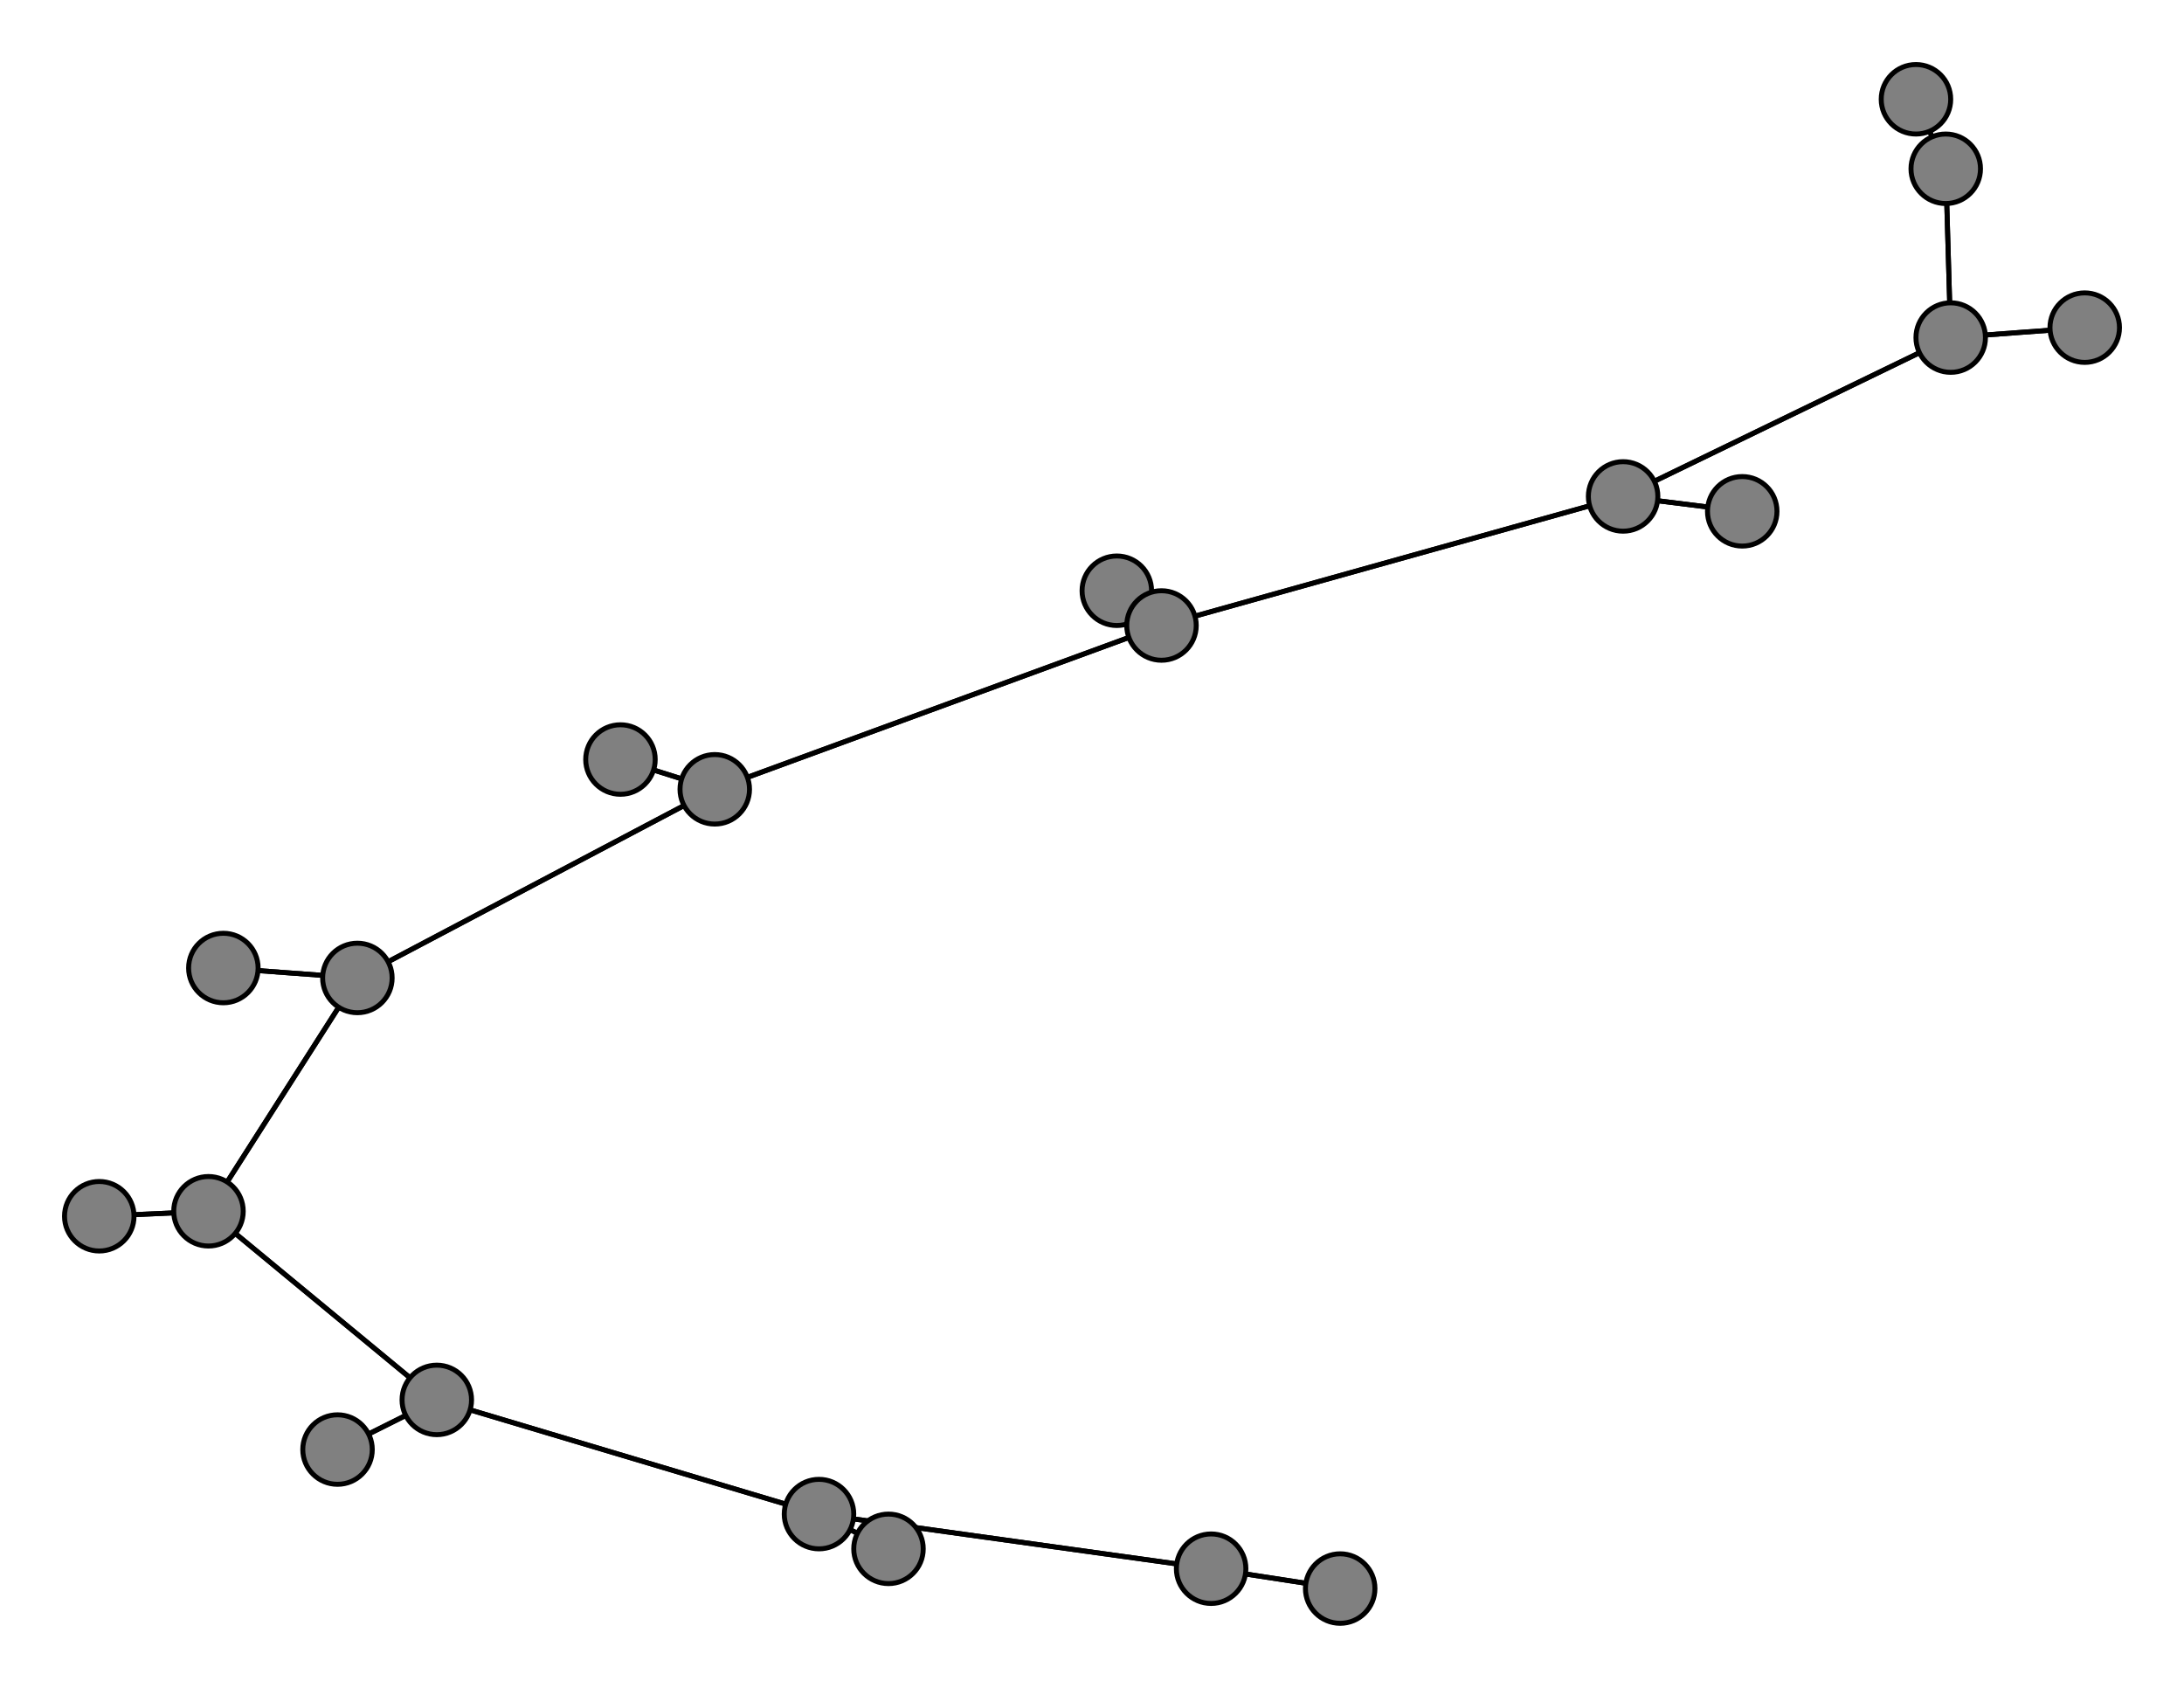 <svg width="440" height="340" xmlns="http://www.w3.org/2000/svg">
<path stroke-width="1" stroke="black" d="M 270 320 244 316"/>
<path stroke-width="1" stroke="black" d="M 144 159 125 153"/>
<path stroke-width="1" stroke="black" d="M 144 159 234 126"/>
<path stroke-width="1" stroke="black" d="M 225 119 234 126"/>
<path stroke-width="1" stroke="black" d="M 234 126 144 159"/>
<path stroke-width="1" stroke="black" d="M 234 126 225 119"/>
<path stroke-width="1" stroke="black" d="M 234 126 327 100"/>
<path stroke-width="1" stroke="black" d="M 351 103 327 100"/>
<path stroke-width="1" stroke="black" d="M 327 100 234 126"/>
<path stroke-width="1" stroke="black" d="M 327 100 351 103"/>
<path stroke-width="1" stroke="black" d="M 327 100 393 68"/>
<path stroke-width="1" stroke="black" d="M 420 66 393 68"/>
<path stroke-width="1" stroke="black" d="M 393 68 327 100"/>
<path stroke-width="1" stroke="black" d="M 393 68 420 66"/>
<path stroke-width="1" stroke="black" d="M 393 68 392 34"/>
<path stroke-width="1" stroke="black" d="M 386 20 392 34"/>
<path stroke-width="1" stroke="black" d="M 144 159 72 197"/>
<path stroke-width="1" stroke="black" d="M 125 153 144 159"/>
<path stroke-width="1" stroke="black" d="M 72 197 144 159"/>
<path stroke-width="1" stroke="black" d="M 72 197 45 195"/>
<path stroke-width="1" stroke="black" d="M 244 316 270 320"/>
<path stroke-width="1" stroke="black" d="M 244 316 165 305"/>
<path stroke-width="1" stroke="black" d="M 179 312 165 305"/>
<path stroke-width="1" stroke="black" d="M 165 305 244 316"/>
<path stroke-width="1" stroke="black" d="M 165 305 179 312"/>
<path stroke-width="1" stroke="black" d="M 165 305 88 282"/>
<path stroke-width="1" stroke="black" d="M 68 292 88 282"/>
<path stroke-width="1" stroke="black" d="M 392 34 393 68"/>
<path stroke-width="1" stroke="black" d="M 88 282 165 305"/>
<path stroke-width="1" stroke="black" d="M 88 282 42 244"/>
<path stroke-width="1" stroke="black" d="M 20 245 42 244"/>
<path stroke-width="1" stroke="black" d="M 42 244 88 282"/>
<path stroke-width="1" stroke="black" d="M 42 244 20 245"/>
<path stroke-width="1" stroke="black" d="M 42 244 72 197"/>
<path stroke-width="1" stroke="black" d="M 45 195 72 197"/>
<path stroke-width="1" stroke="black" d="M 72 197 42 244"/>
<path stroke-width="1" stroke="black" d="M 88 282 68 292"/>
<path stroke-width="1" stroke="black" d="M 392 34 386 20"/>
<circle cx="270" cy="320" r="7.0" style="fill:gray;stroke:black;stroke-width:1.0"/>
<circle cx="244" cy="316" r="7.0" style="fill:gray;stroke:black;stroke-width:1.0"/>
<circle cx="179" cy="312" r="7.0" style="fill:gray;stroke:black;stroke-width:1.0"/>
<circle cx="165" cy="305" r="7.0" style="fill:gray;stroke:black;stroke-width:1.0"/>
<circle cx="68" cy="292" r="7.0" style="fill:gray;stroke:black;stroke-width:1.0"/>
<circle cx="88" cy="282" r="7.0" style="fill:gray;stroke:black;stroke-width:1.0"/>
<circle cx="20" cy="245" r="7.0" style="fill:gray;stroke:black;stroke-width:1.0"/>
<circle cx="42" cy="244" r="7.0" style="fill:gray;stroke:black;stroke-width:1.0"/>
<circle cx="45" cy="195" r="7.0" style="fill:gray;stroke:black;stroke-width:1.0"/>
<circle cx="72" cy="197" r="7.0" style="fill:gray;stroke:black;stroke-width:1.0"/>
<circle cx="125" cy="153" r="7.0" style="fill:gray;stroke:black;stroke-width:1.0"/>
<circle cx="144" cy="159" r="7.0" style="fill:gray;stroke:black;stroke-width:1.0"/>
<circle cx="225" cy="119" r="7.0" style="fill:gray;stroke:black;stroke-width:1.0"/>
<circle cx="234" cy="126" r="7.0" style="fill:gray;stroke:black;stroke-width:1.0"/>
<circle cx="351" cy="103" r="7.0" style="fill:gray;stroke:black;stroke-width:1.0"/>
<circle cx="327" cy="100" r="7.0" style="fill:gray;stroke:black;stroke-width:1.0"/>
<circle cx="420" cy="66" r="7.0" style="fill:gray;stroke:black;stroke-width:1.0"/>
<circle cx="393" cy="68" r="7.0" style="fill:gray;stroke:black;stroke-width:1.0"/>
<circle cx="386" cy="20" r="7.0" style="fill:gray;stroke:black;stroke-width:1.0"/>
<circle cx="392" cy="34" r="7.0" style="fill:gray;stroke:black;stroke-width:1.0"/>
</svg>
